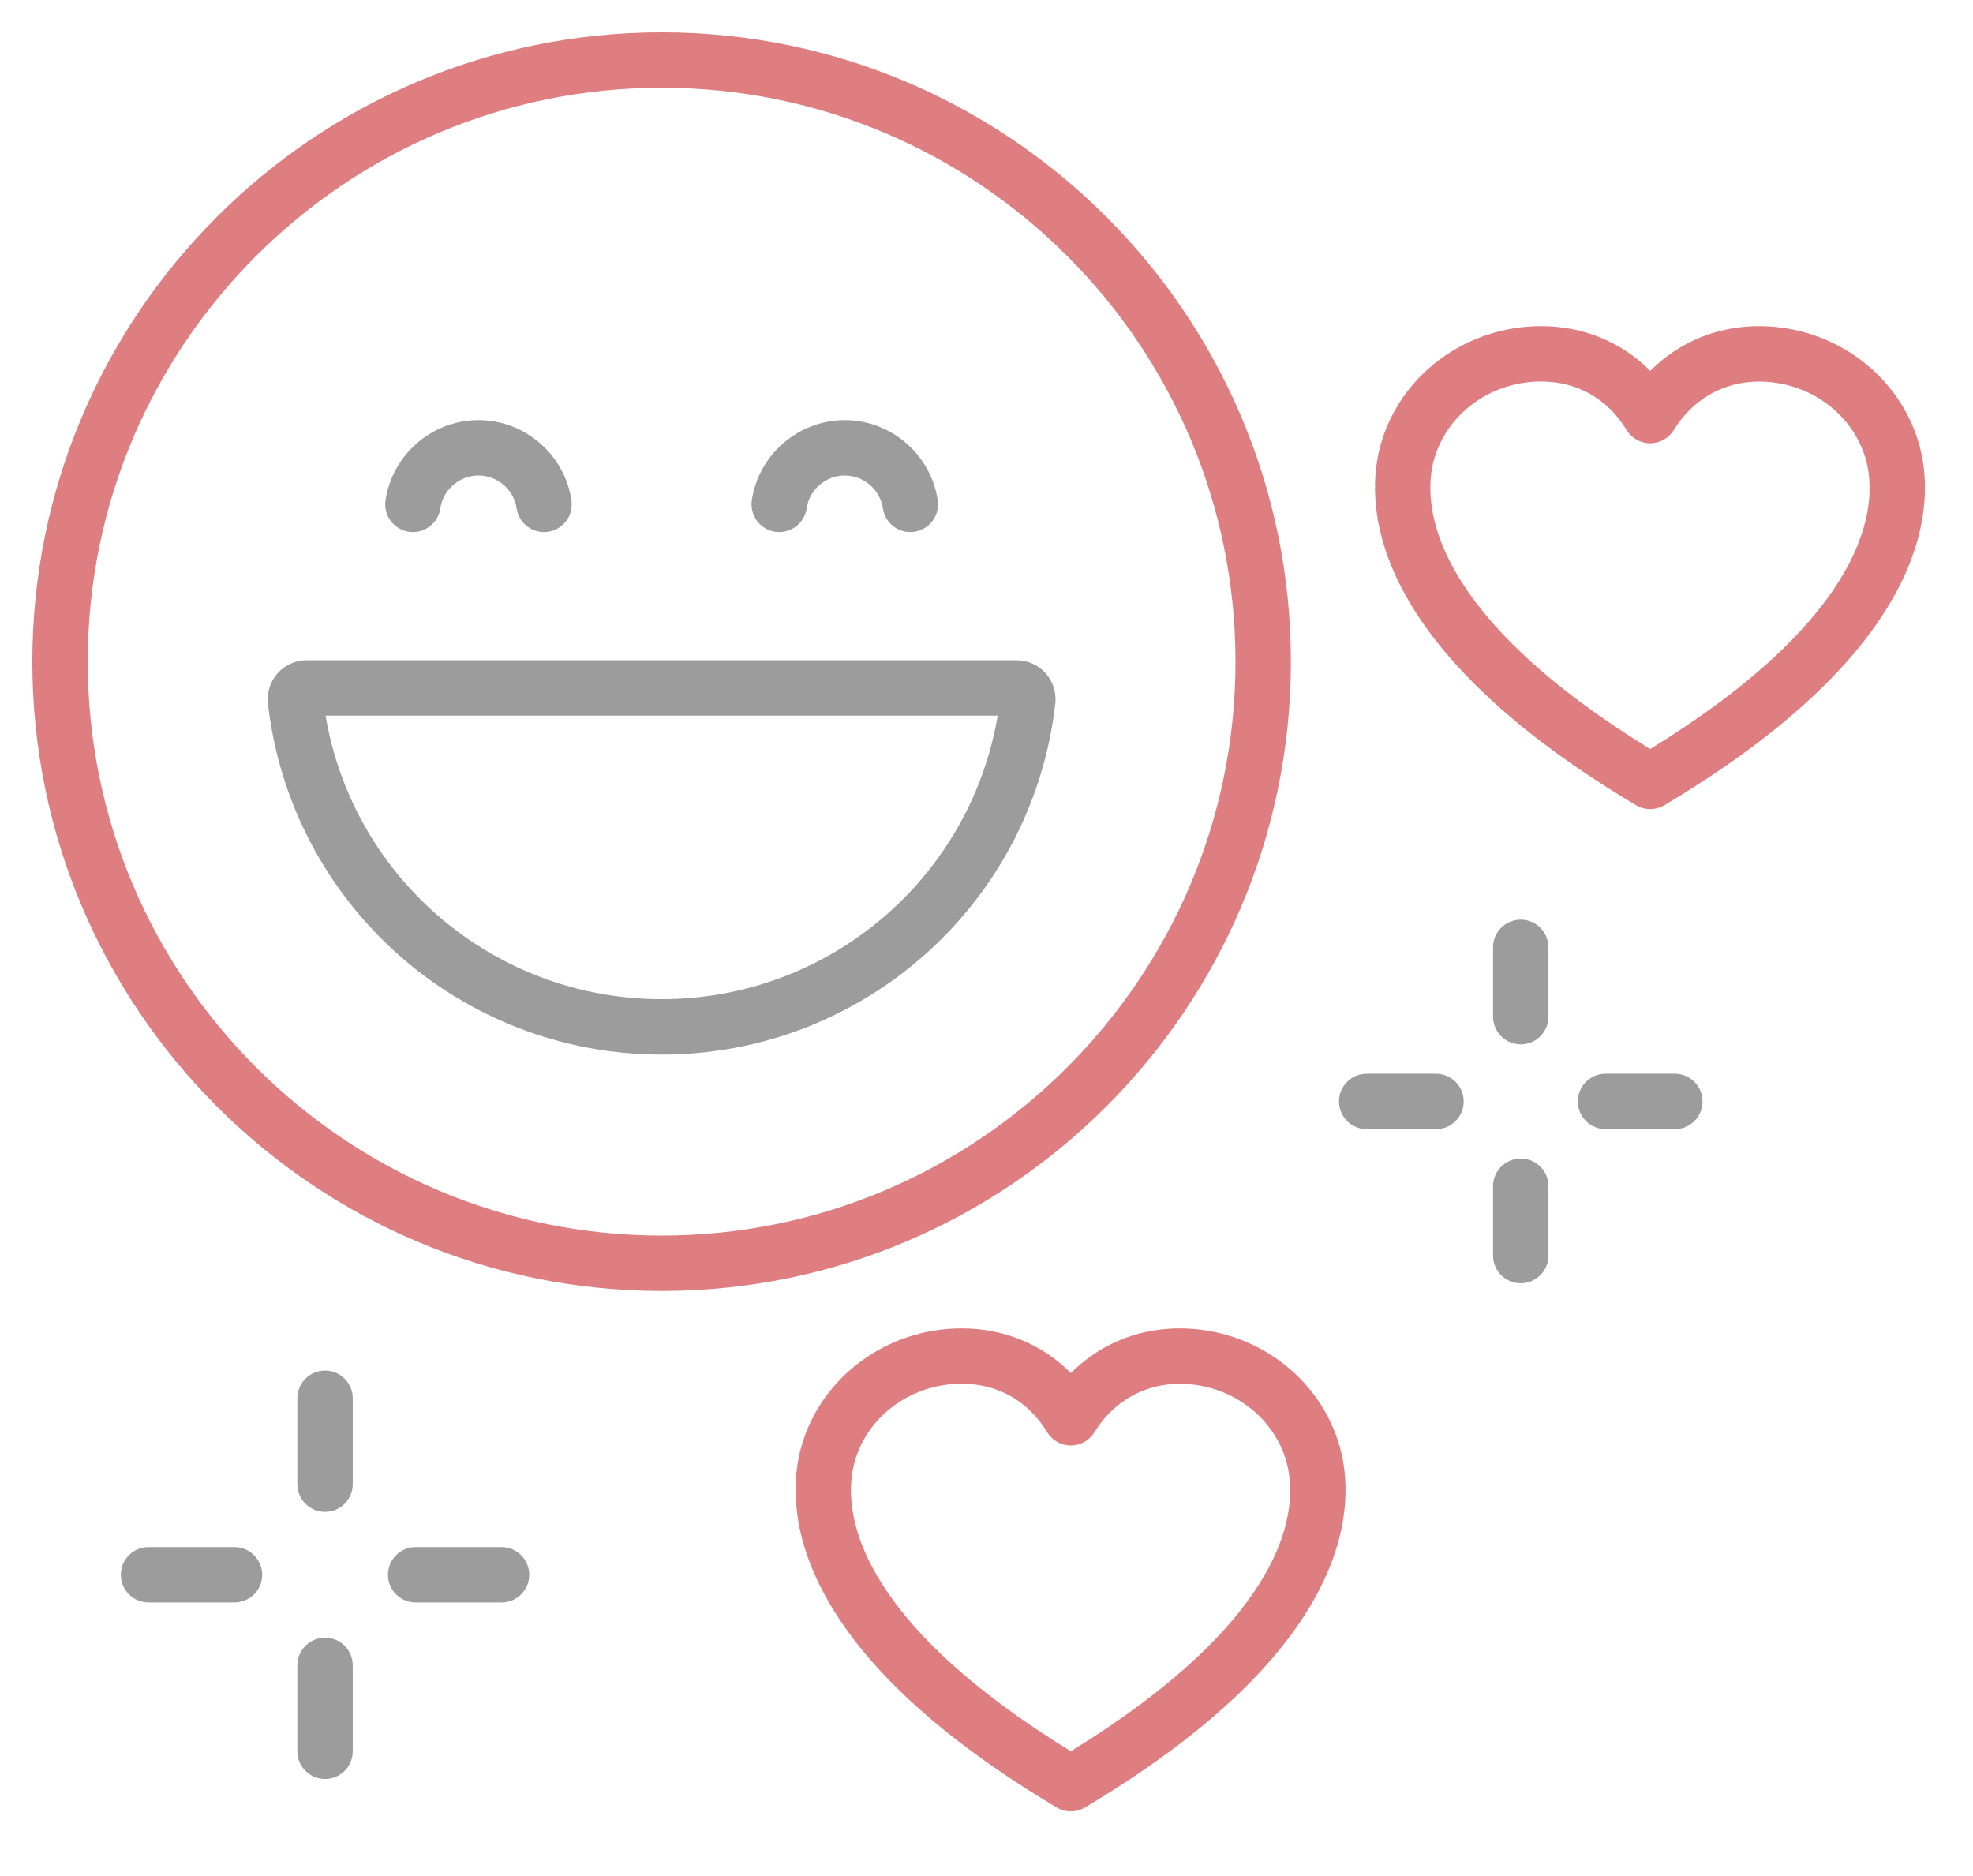 <svg width="61" height="58" viewBox="0 0 61 58" fill="none" xmlns="http://www.w3.org/2000/svg">
<g clip-path="url(#clip0_346_4494)">
<path d="M20.456 2.713C10.672 2.713 2.713 10.672 2.713 20.456C2.713 30.239 10.672 38.199 20.456 38.199C30.239 38.199 38.198 30.239 38.198 20.456C38.198 10.672 30.239 2.713 20.456 2.713ZM20.456 39.912C9.728 39.912 1 31.184 1 20.456C1 9.728 9.728 1 20.456 1C31.184 1 39.911 9.728 39.911 20.456C39.911 31.183 31.184 39.912 20.456 39.912Z" fill="#DF7E81"/>
<path d="M10.066 22.124C10.917 27.16 15.286 30.891 20.456 30.891C25.624 30.891 29.994 27.16 30.846 22.124H10.066H10.066ZM20.456 32.604C14.224 32.604 8.991 27.939 8.284 21.754C8.245 21.413 8.354 21.071 8.583 20.814C8.811 20.558 9.139 20.412 9.483 20.412H31.429C31.772 20.412 32.1 20.558 32.328 20.814C32.557 21.071 32.666 21.413 32.627 21.754C31.92 27.939 26.687 32.604 20.456 32.604H20.456Z" fill="#9C9C9C"/>
<path d="M28.143 16.45C27.725 16.45 27.359 16.143 27.297 15.717C27.212 15.138 26.705 14.701 26.118 14.701C25.531 14.701 25.024 15.138 24.939 15.717C24.871 16.186 24.436 16.509 23.968 16.441C23.5 16.373 23.176 15.938 23.244 15.47C23.451 14.055 24.686 12.988 26.118 12.988C27.55 12.988 28.785 14.055 28.992 15.47C29.06 15.938 28.736 16.373 28.268 16.441C28.226 16.447 28.184 16.45 28.144 16.45H28.143Z" fill="#9C9C9C"/>
<path d="M16.818 16.45C16.4 16.45 16.034 16.143 15.972 15.717C15.887 15.138 15.38 14.701 14.793 14.701C14.205 14.701 13.699 15.138 13.614 15.717C13.546 16.186 13.111 16.509 12.643 16.441C12.175 16.373 11.851 15.938 11.919 15.47C12.126 14.055 13.361 12.988 14.793 12.988C16.225 12.988 17.461 14.055 17.667 15.47C17.735 15.938 17.411 16.373 16.943 16.441C16.901 16.447 16.86 16.45 16.818 16.45H16.818Z" fill="#9C9C9C"/>
<path d="M29.731 42.78C28.178 42.78 26.817 43.776 26.421 45.202C26.272 45.736 26.142 46.859 26.936 48.387C27.93 50.3 30.005 52.235 33.106 54.142C36.202 52.238 38.273 50.304 39.264 48.392C40.057 46.864 39.926 45.739 39.777 45.205C39.381 43.779 38.021 42.782 36.47 42.782C35.379 42.782 34.42 43.328 33.837 44.279C33.681 44.534 33.405 44.689 33.107 44.689C33.106 44.689 33.106 44.689 33.105 44.689C32.806 44.689 32.529 44.532 32.375 44.277C31.789 43.312 30.85 42.78 29.731 42.78H29.731ZM33.106 56C32.954 56 32.8 55.959 32.665 55.877L32.506 55.781C24.153 50.751 24.314 46.386 24.77 44.743C25.372 42.579 27.412 41.068 29.731 41.068C31.042 41.068 32.224 41.561 33.109 42.45C33.994 41.562 35.171 41.068 36.47 41.068C38.788 41.068 40.827 42.581 41.428 44.746C41.885 46.39 42.048 50.756 33.707 55.781L33.549 55.877C33.413 55.959 33.26 56 33.107 56H33.106Z" fill="#DF7E81"/>
<path d="M10.05 54.999C9.577 54.999 9.193 54.616 9.193 54.143V51.488C9.193 51.015 9.577 50.631 10.05 50.631C10.523 50.631 10.906 51.015 10.906 51.488V54.143C10.906 54.616 10.523 54.999 10.05 54.999Z" fill="#9C9C9C"/>
<path d="M10.05 46.741C9.577 46.741 9.193 46.358 9.193 45.885V43.229C9.193 42.756 9.577 42.373 10.05 42.373C10.523 42.373 10.906 42.756 10.906 43.229V45.885C10.906 46.358 10.523 46.741 10.05 46.741Z" fill="#9C9C9C"/>
<path d="M7.249 49.542H4.592C4.12 49.542 3.736 49.159 3.736 48.686C3.736 48.213 4.12 47.83 4.592 47.83H7.249C7.722 47.83 8.106 48.213 8.106 48.686C8.106 49.159 7.722 49.542 7.249 49.542Z" fill="#9C9C9C"/>
<path d="M15.507 49.542H12.851C12.378 49.542 11.995 49.159 11.995 48.686C11.995 48.213 12.379 47.83 12.851 47.83H15.507C15.98 47.83 16.363 48.213 16.363 48.686C16.363 49.159 15.98 49.542 15.507 49.542Z" fill="#9C9C9C"/>
<path d="M47.017 39.673C46.544 39.673 46.161 39.29 46.161 38.816V36.673C46.161 36.201 46.544 35.818 47.017 35.818C47.491 35.818 47.874 36.201 47.874 36.673V38.816C47.874 39.29 47.491 39.673 47.017 39.673Z" fill="#9C9C9C"/>
<path d="M47.017 32.288C46.544 32.288 46.161 31.904 46.161 31.432V29.289C46.161 28.815 46.544 28.432 47.017 28.432C47.491 28.432 47.874 28.815 47.874 29.289V31.432C47.874 31.904 47.491 32.288 47.017 32.288Z" fill="#9C9C9C"/>
<path d="M44.398 34.909H42.254C41.781 34.909 41.398 34.526 41.398 34.053C41.398 33.58 41.781 33.196 42.254 33.196H44.398C44.871 33.196 45.254 33.58 45.254 34.053C45.254 34.526 44.871 34.909 44.398 34.909Z" fill="#9C9C9C"/>
<path d="M51.781 34.909H49.638C49.166 34.909 48.782 34.526 48.782 34.053C48.782 33.58 49.166 33.196 49.638 33.196H51.781C52.254 33.196 52.638 33.58 52.638 34.053C52.638 34.526 52.254 34.909 51.781 34.909Z" fill="#9C9C9C"/>
<path d="M47.644 11.795C46.091 11.795 44.73 12.791 44.334 14.216C44.185 14.751 44.055 15.874 44.85 17.402C45.843 19.315 47.918 21.25 51.019 23.157C54.115 21.253 56.186 19.319 57.177 17.407C57.97 15.879 57.839 14.754 57.691 14.22C57.294 12.794 55.934 11.797 54.383 11.797C53.292 11.797 52.333 12.343 51.75 13.294C51.595 13.549 51.318 13.704 51.02 13.704C51.019 13.704 51.019 13.704 51.018 13.704C50.719 13.704 50.442 13.547 50.288 13.292C49.702 12.326 48.763 11.795 47.644 11.795H47.644ZM51.02 25.015C50.867 25.015 50.714 24.974 50.578 24.892L50.419 24.797C42.066 19.766 42.227 15.402 42.684 13.758C43.285 11.594 45.325 10.083 47.644 10.083C48.955 10.083 50.137 10.576 51.022 11.466C51.907 10.577 53.084 10.083 54.383 10.083C56.701 10.083 58.74 11.596 59.342 13.762C59.798 15.405 59.961 19.771 51.62 24.797L51.462 24.892C51.326 24.974 51.173 25.015 51.02 25.015H51.02Z" fill="#DF7E81"/>
</g>
<defs>
<clipPath id="clip0_346_4494">
<rect width="58.515" height="55" fill="white" transform="translate(1 1)"/>
</clipPath>
</defs>
</svg>
